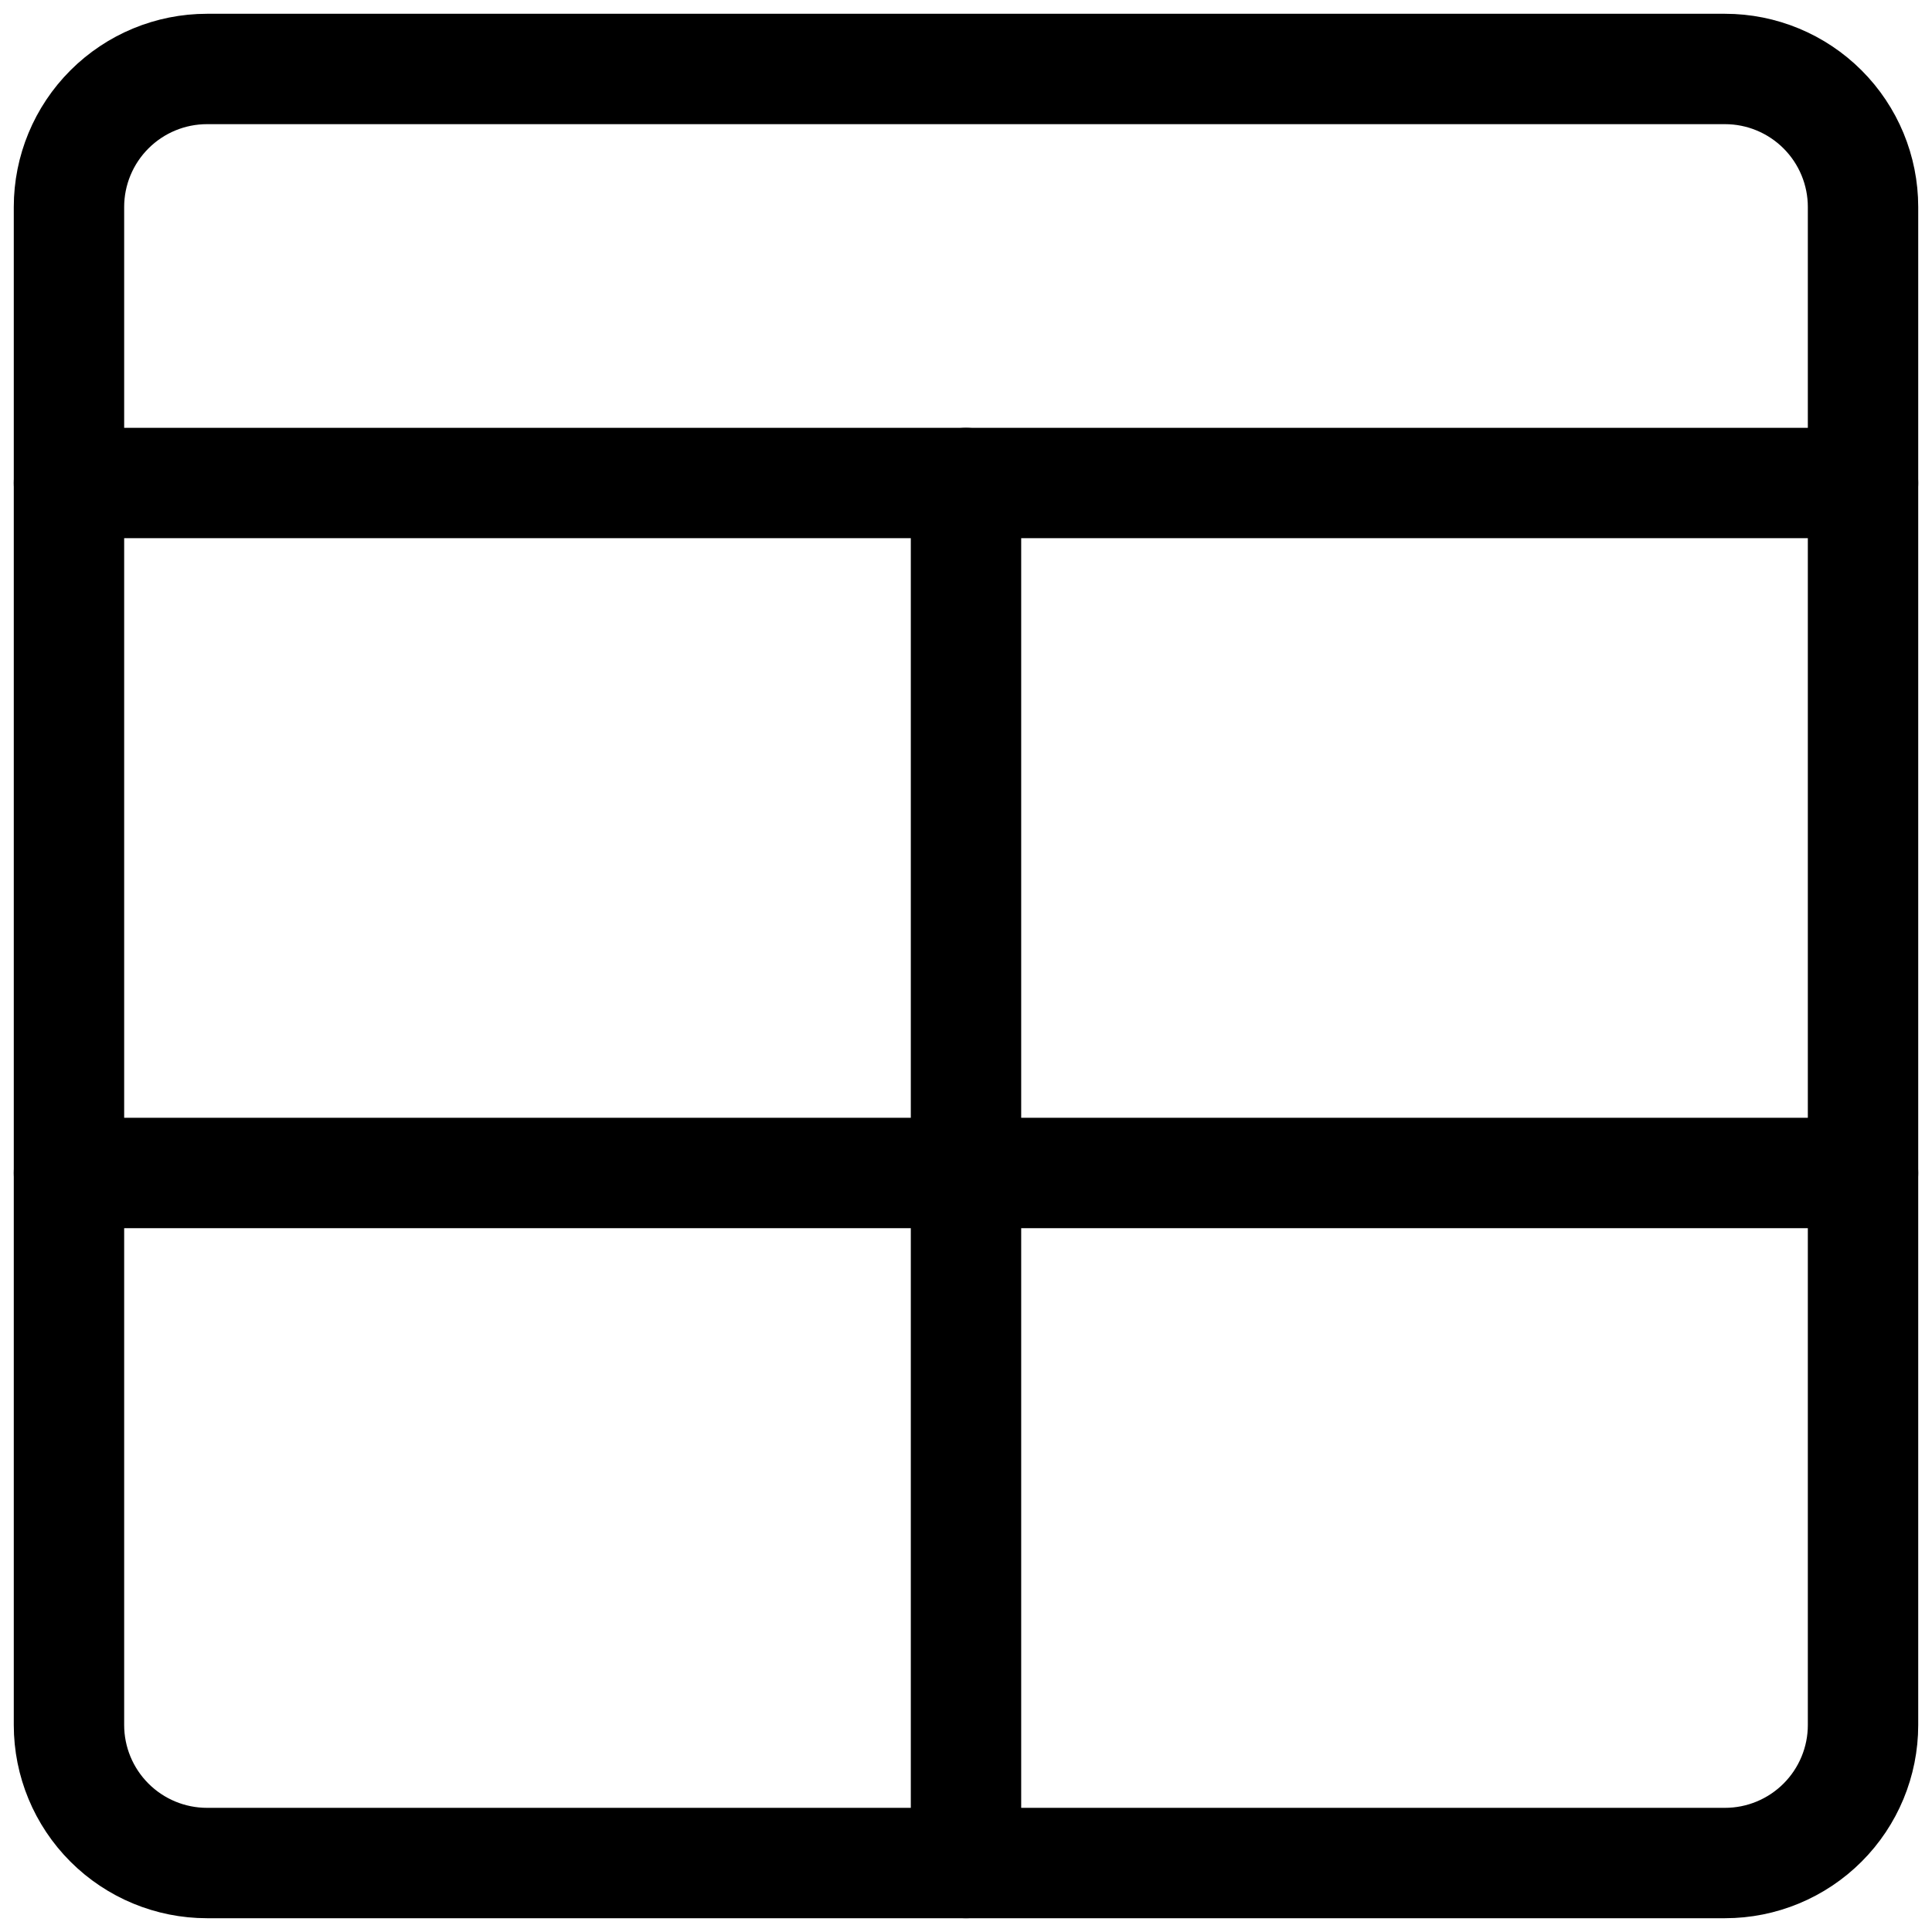 <svg width="30" height="30" viewBox="0 0 30 30" fill="none" xmlns="http://www.w3.org/2000/svg">
<path d="M26.786 1.071H3.214C2.646 1.071 2.101 1.297 1.699 1.699C1.297 2.101 1.071 2.646 1.071 3.214V26.786C1.071 27.354 1.297 27.899 1.699 28.301C2.101 28.703 2.646 28.929 3.214 28.929H26.786C27.354 28.929 27.899 28.703 28.301 28.301C28.703 27.899 28.929 27.354 28.929 26.786V3.214C28.929 2.646 28.703 2.101 28.301 1.699C27.899 1.297 27.354 1.071 26.786 1.071Z" stroke="black" stroke-width="1.714" stroke-linecap="round" stroke-linejoin="round"/>
<path d="M1.071 7.5H28.929" stroke="black" stroke-width="1.714" stroke-linecap="round" stroke-linejoin="round"/>
<path d="M15 7.5V28.929" stroke="black" stroke-width="1.714" stroke-linecap="round" stroke-linejoin="round"/>
<path d="M1.071 18.214H28.929" stroke="black" stroke-width="1.714" stroke-linecap="round" stroke-linejoin="round"/>
</svg>
